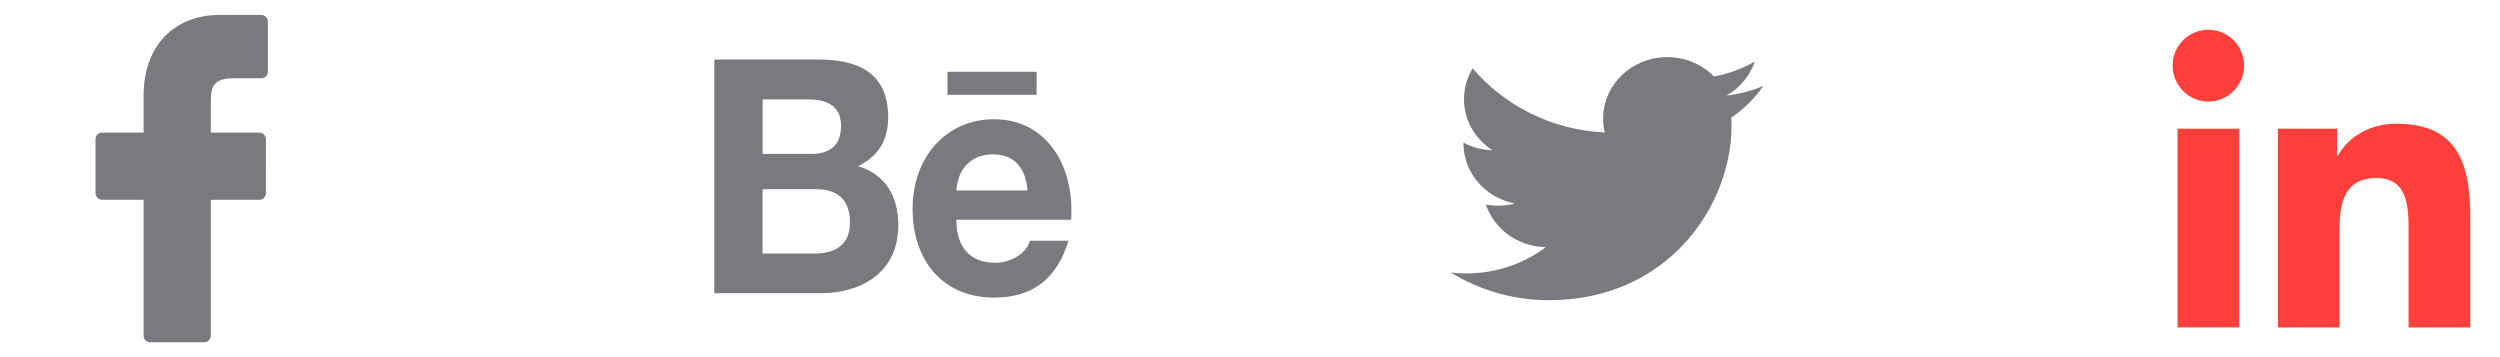 <svg width="168" height="24" viewBox="0 0 168 24" fill="none" xmlns="http://www.w3.org/2000/svg">
<path d="M17.563 1.005L14.786 1C11.665 1 9.649 3.125 9.649 6.414V8.911H6.857C6.615 8.911 6.42 9.111 6.42 9.359V12.976C6.42 13.224 6.616 13.425 6.857 13.425H9.649V22.551C9.649 22.799 9.845 23 10.086 23H13.729C13.97 23 14.166 22.799 14.166 22.551V13.425H17.431C17.672 13.425 17.867 13.224 17.867 12.976L17.869 9.359C17.869 9.24 17.823 9.126 17.741 9.042C17.659 8.958 17.548 8.911 17.432 8.911H14.166V6.794C14.166 5.777 14.402 5.261 15.692 5.261L17.562 5.26C17.804 5.26 17.999 5.059 17.999 4.812V1.453C17.999 1.206 17.804 1.005 17.563 1.005Z" fill="#787A80"/>
<g clip-path="url(#clip0_2492_17706)">
<path d="M60.365 15.144C60.365 13.172 59.486 11.715 57.67 11.169C58.995 10.496 59.686 9.476 59.686 7.89C59.686 4.763 57.494 4 54.964 4H48V19.703H55.159C57.844 19.703 60.365 18.334 60.365 15.144ZM51.247 6.681H54.293C55.464 6.681 56.519 7.03 56.519 8.475C56.519 9.808 55.698 10.345 54.538 10.345H51.247V6.681ZM51.246 17.036V12.712H54.784C56.214 12.712 57.118 13.345 57.118 14.954C57.118 16.54 56.038 17.036 54.717 17.036H51.246Z" fill="#787A80"/>
<path d="M66.799 20C69.354 20 71.008 18.776 71.804 16.176H69.212C68.933 17.147 67.782 17.66 66.89 17.66C65.169 17.66 64.265 16.588 64.265 14.766H71.979C72.223 11.12 70.319 8.013 66.798 8.013C63.539 8.013 61.326 10.617 61.326 14.03C61.326 17.571 63.423 20 66.799 20ZM66.707 10.372C68.183 10.372 68.925 11.294 69.049 12.801H64.269C64.366 11.306 65.299 10.372 66.707 10.372Z" fill="#787A80"/>
<path d="M63.67 4.825H69.659V6.372H63.67V4.825Z" fill="#787A80"/>
</g>
<path d="M118.5 5.772C117.727 6.1 116.898 6.323 116.026 6.422C116.916 5.912 117.597 5.103 117.92 4.141C117.085 4.614 116.164 4.957 115.183 5.143C114.397 4.34 113.279 3.84 112.038 3.84C109.659 3.84 107.73 5.687 107.73 7.964C107.73 8.287 107.768 8.602 107.842 8.904C104.262 8.731 101.088 7.089 98.963 4.594C98.592 5.202 98.38 5.911 98.38 6.667C98.38 8.098 99.142 9.361 100.296 10.1C99.59 10.077 98.926 9.891 98.345 9.582V9.634C98.345 11.631 99.831 13.299 101.8 13.678C101.439 13.771 101.059 13.823 100.665 13.823C100.387 13.823 100.118 13.796 99.854 13.746C100.403 15.386 101.993 16.578 103.878 16.611C102.404 17.717 100.546 18.374 98.528 18.374C98.18 18.374 97.837 18.354 97.5 18.317C99.407 19.49 101.67 20.173 104.103 20.173C112.028 20.173 116.36 13.888 116.36 8.437L116.345 7.903C117.192 7.325 117.924 6.599 118.5 5.772Z" fill="#787A80"/>
<path d="M165.995 22L166 21.999V14.664C166 11.076 165.228 8.312 161.033 8.312C159.016 8.312 157.662 9.418 157.11 10.467H157.052V8.647H153.074V21.999H157.216V15.387C157.216 13.647 157.546 11.963 159.702 11.963C161.826 11.963 161.858 13.95 161.858 15.499V22H165.995Z" fill="#FF3F3A"/>
<path d="M146.33 8.648H150.477V22H146.33V8.648Z" fill="#FF3F3A"/>
<path d="M148.402 2C147.076 2 146 3.076 146 4.402C146 5.728 147.076 6.826 148.402 6.826C149.727 6.826 150.803 5.728 150.803 4.402C150.802 3.076 149.727 2 148.402 2Z" fill="#FF3F3A"/>
<defs>
<clipPath id="clip0_2492_17706">
<rect width="24" height="24" fill="white" transform="translate(48)"/>
</clipPath>
</defs>
</svg>
